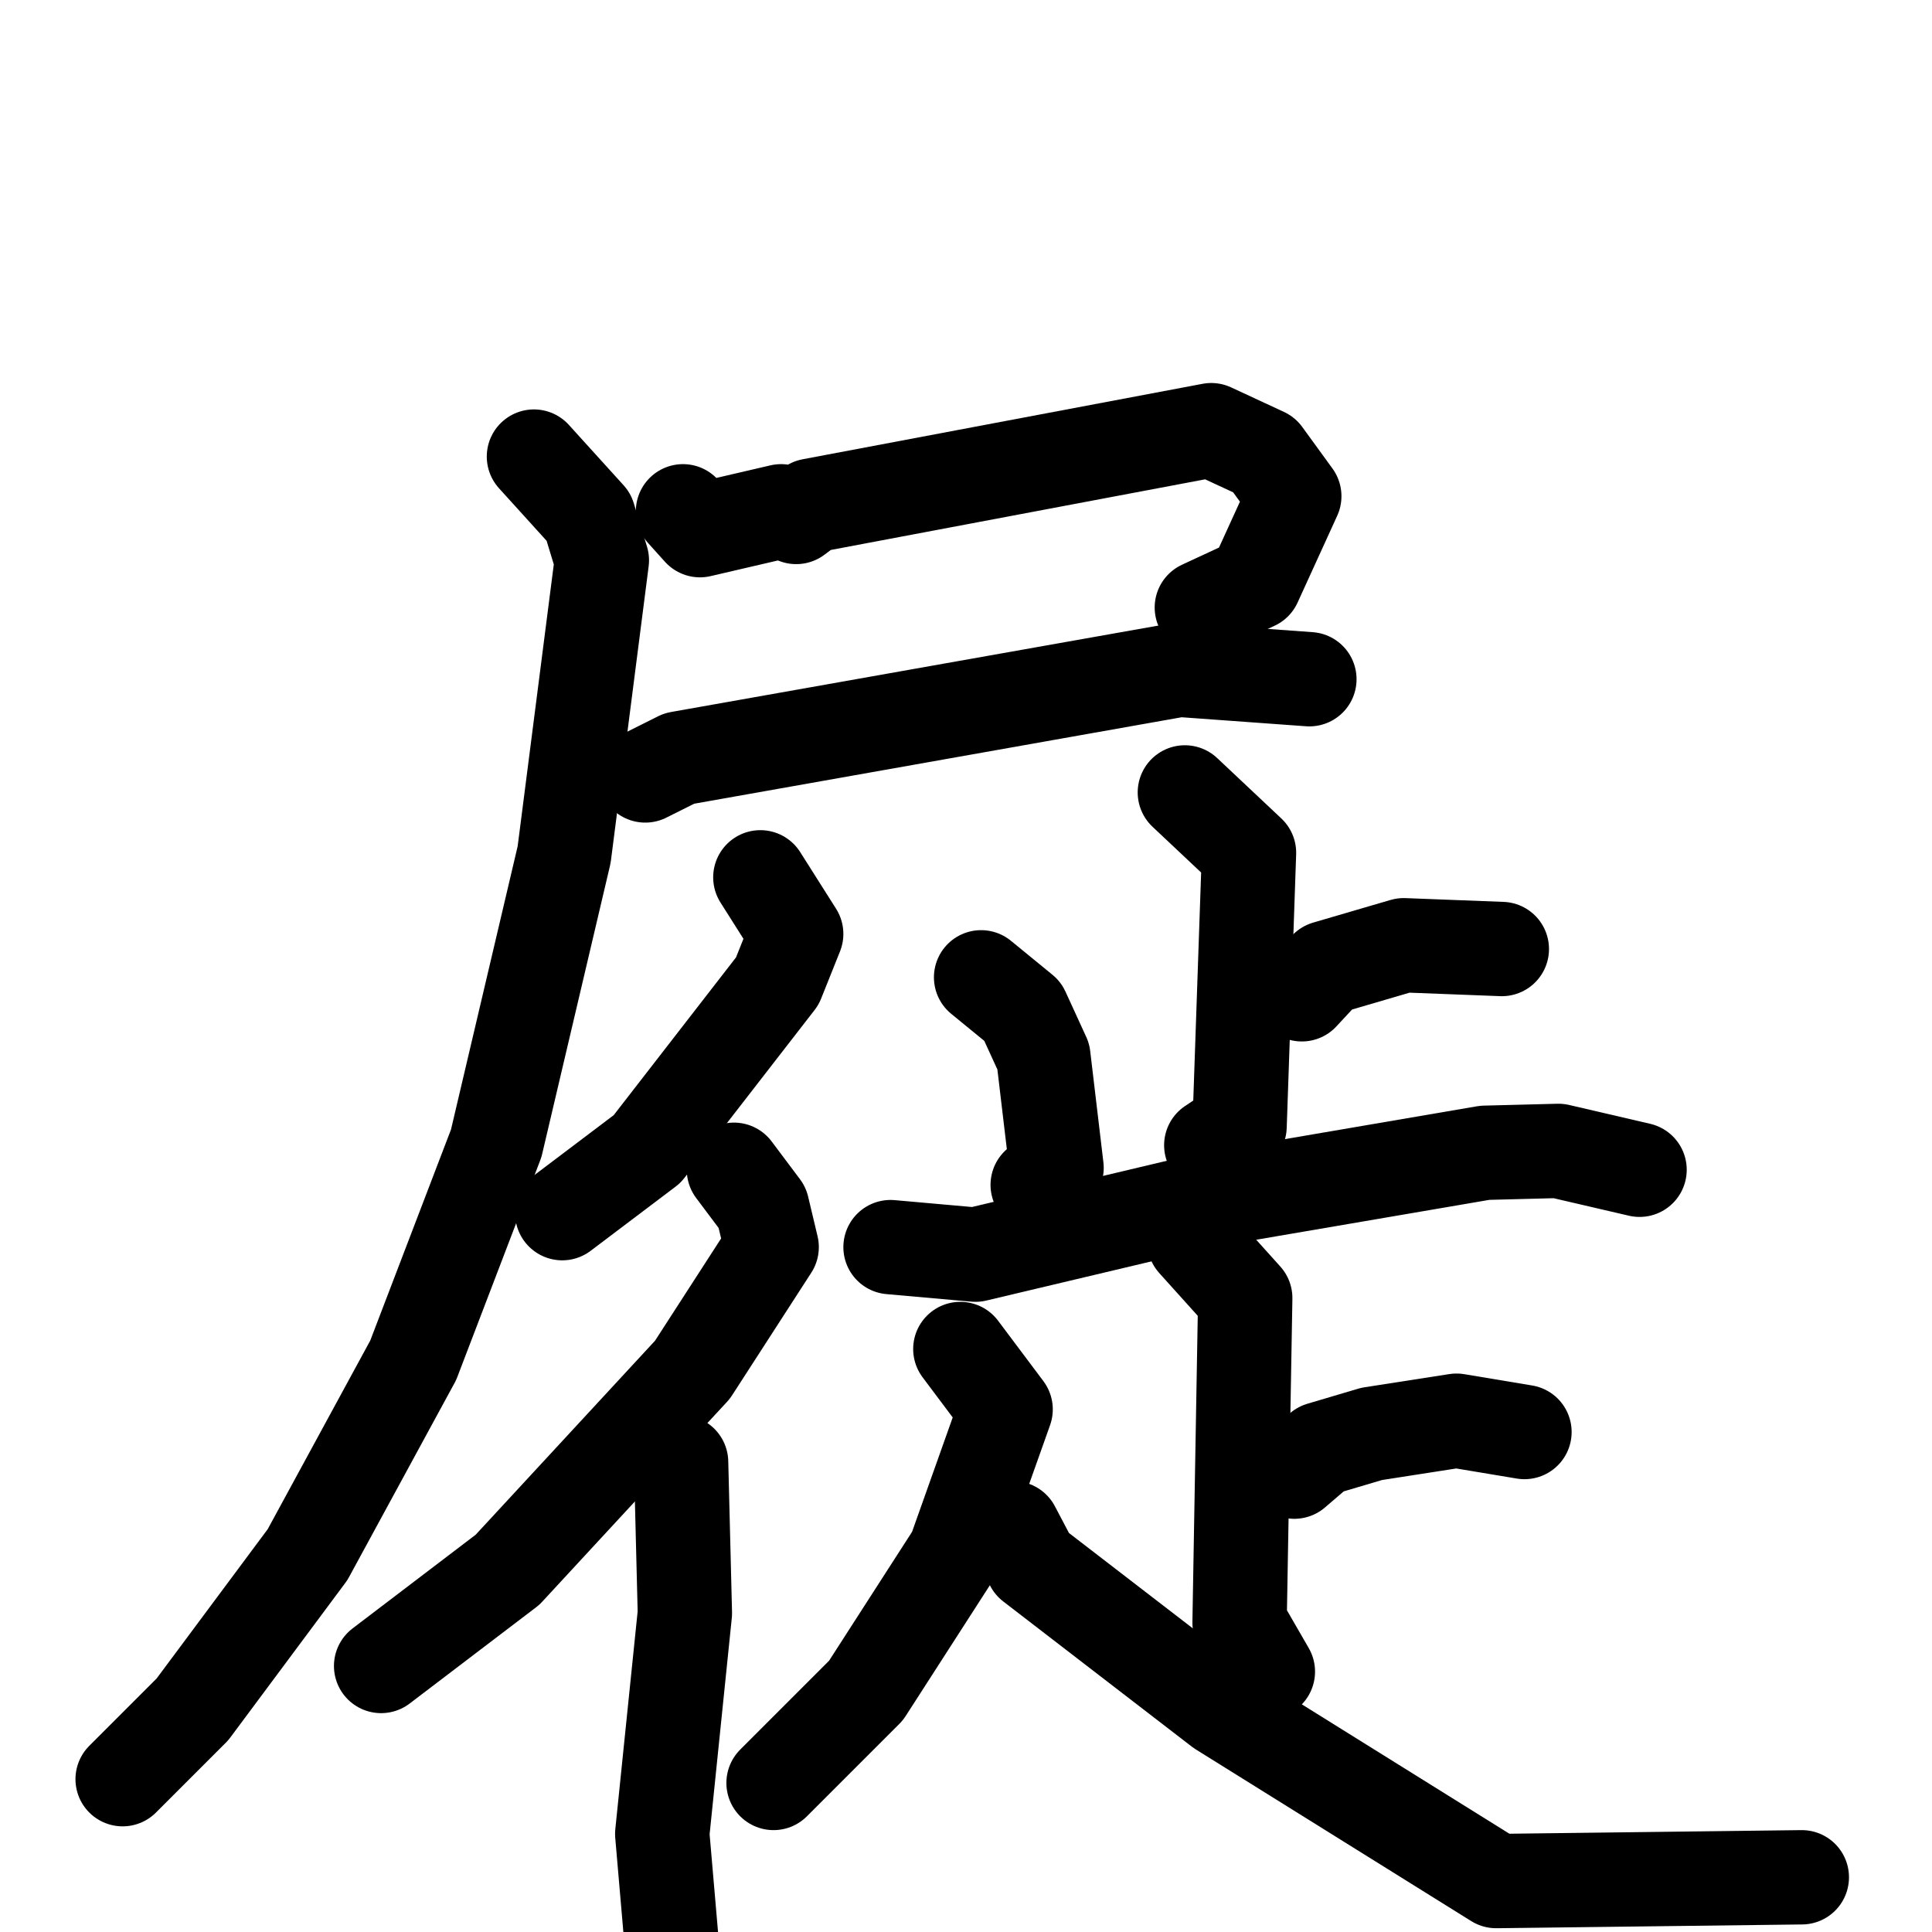 <svg xmlns="http://www.w3.org/2000/svg" viewBox="0 0 1024 1024">
  <g style="fill:none;stroke:#000000;stroke-width:50;stroke-linecap:round;stroke-linejoin:round;" transform="scale(1, 1) translate(0, 0)">
    <path d="M 362.0,271.0 L 371.0,281.0 L 414.0,271.0 L 422.0,274.0 L 430.0,268.0 L 642.0,228.0 L 670.0,241.0 L 686.0,263.0 L 665.0,309.0 L 637.0,322.0"/>
    <path d="M 342.0,411.0 L 360.0,402.0 L 625.0,355.0 L 694.0,360.0"/>
    <path d="M 283.0,242.0 L 312.0,274.0 L 319.0,297.0 L 299.0,453.0 L 263.0,606.0 L 219.0,721.0 L 163.0,824.0 L 102.0,906.0 L 65.0,943.0"/>
    <path d="M 403.0,465.0 L 422.0,495.0 L 412.0,520.0 L 343.0,609.0 L 298.0,643.0"/>
    <path d="M 389.0,620.0 L 404.0,640.0 L 409.0,661.0 L 367.0,726.0 L 269.0,832.0 L 202.0,883.0"/>
    <path d="M 361.0,775.0 L 363.0,855.0 L 351.0,972.0 L 356.0,1030.0"/>
    <path d="M 628.0,420.0 L 662.0,452.0 L 657.0,597.0 L 642.0,607.0"/>
    <path d="M 690.0,527.0 L 703.0,513.0 L 744.0,501.0 L 796.0,503.0"/>
    <path d="M 520.0,518.0 L 542.0,536.0 L 553.0,560.0 L 560.0,619.0 L 550.0,628.0"/>
    <path d="M 472.0,661.0 L 517.0,665.0 L 635.0,637.0 L 787.0,611.0 L 826.0,610.0 L 869.0,620.0"/>
    <path d="M 633.0,658.0 L 660.0,688.0 L 657.0,860.0 L 672.0,886.0"/>
    <path d="M 686.0,780.0 L 700.0,768.0 L 727.0,760.0 L 772.0,753.0 L 808.0,759.0"/>
    <path d="M 509.0,715.0 L 533.0,747.0 L 506.0,823.0 L 459.0,896.0 L 410.0,945.0"/>
    <path d="M 537.0,810.0 L 547.0,829.0 L 647.0,906.0 L 793.0,997.0 L 955.0,995.0"/>
  </g>
</svg>

